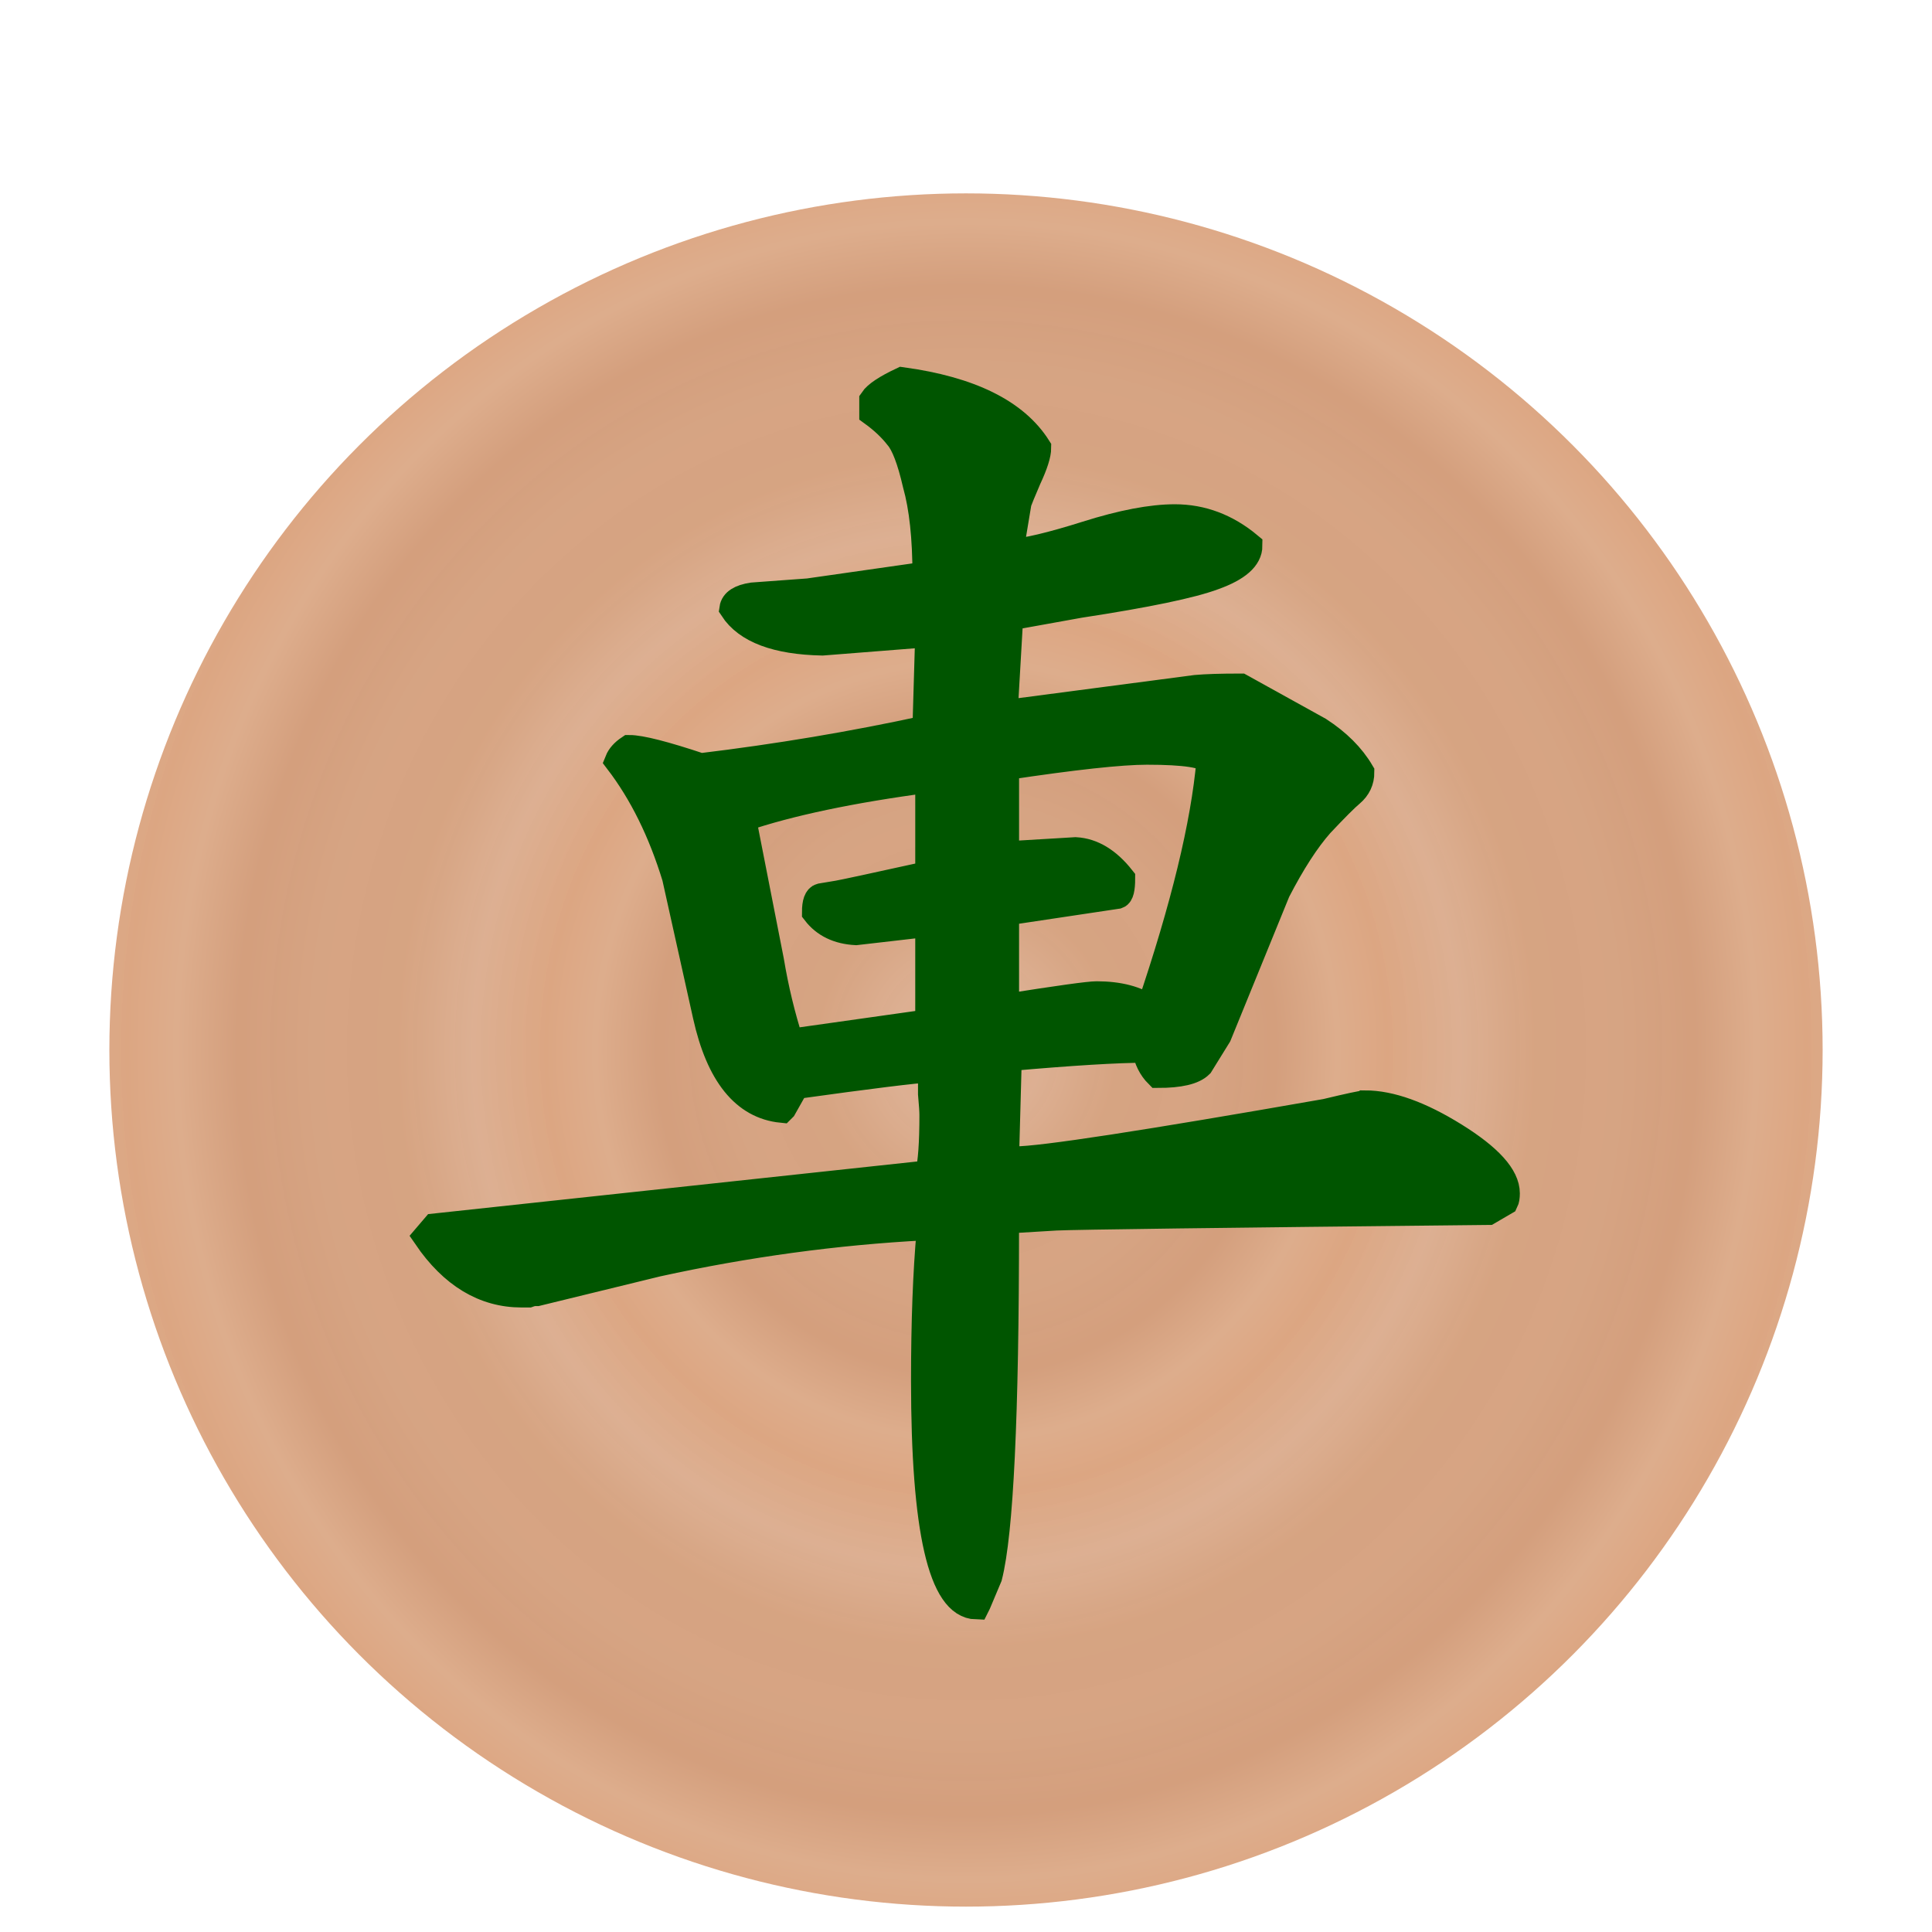 <?xml version="1.0" encoding="UTF-8" standalone="no"?>
<svg
   xmlns:dc="http://purl.org/dc/elements/1.1/"
   xmlns:cc="http://creativecommons.org/ns#"
   xmlns:rdf="http://www.w3.org/1999/02/22-rdf-syntax-ns#"
   xmlns:svg="http://www.w3.org/2000/svg"
   xmlns="http://www.w3.org/2000/svg"
   xmlns:xlink="http://www.w3.org/1999/xlink"
   xmlns:sodipodi="http://sodipodi.sourceforge.net/DTD/sodipodi-0.dtd"
   xmlns:inkscape="http://www.inkscape.org/namespaces/inkscape"
   inkscape:export-ydpi="365.15302"
   inkscape:export-xdpi="365.15302"
   inkscape:export-filename="D:\Pictures\Chess Variants\Xiangqi\pieces\Internationalized\Wood\Red Cannon.png"
   sodipodi:docname="black_chariot.svg"
   inkscape:version="1.0 (4035a4fb49, 2020-05-01)"
   version="1.1"
   id="svg2"
   height="92"
   width="92">
  <defs
     id="defs10">
    <linearGradient
       id="linearGradient855"
       inkscape:collect="always">
      <stop
         id="stop851"
         offset="0"
         style="stop-color:#dca682;stop-opacity:1" />
      <stop
         style="stop-color:#dcae90;stop-opacity:0.98"
         offset="0.181"
         id="stop861" />
      <stop
         id="stop863"
         offset="0.361"
         style="stop-color:#d5a17e;stop-opacity:0.973" />
      <stop
         style="stop-color:#d5a17f;stop-opacity:0.969"
         offset="0.557"
         id="stop865" />
      <stop
         id="stop867"
         offset="0.737"
         style="stop-color:#d29b78;stop-opacity:0.965" />
      <stop
         style="stop-color:#dcaa88;stop-opacity:0.965"
         offset="0.885"
         id="stop869" />
      <stop
         id="stop853"
         offset="1"
         style="stop-color:#dba37e;stop-opacity:0.965" />
    </linearGradient>
    <radialGradient
       gradientTransform="matrix(0.299,0,0,0.287,31.817,34.479)"
       spreadMethod="repeat"
       gradientUnits="userSpaceOnUse"
       r="40.955"
       fy="48.335"
       fx="45.381"
       cy="48.335"
       cx="45.381"
       id="radialGradient859"
       xlink:href="#linearGradient855"
       inkscape:collect="always" />
    <radialGradient
       spreadMethod="repeat"
       r="40.955"
       fy="48.335"
       fx="45.381"
       cy="48.335"
       cx="45.381"
       gradientTransform="matrix(0.487,0,0,0.511,23.301,23.658)"
       gradientUnits="userSpaceOnUse"
       id="radialGradient871"
       xlink:href="#linearGradient855"
       inkscape:collect="always" />
    <filter
       id="filter1043"
       inkscape:label="Drop Shadow"
       style="color-interpolation-filters:sRGB;">
      <feFlood
         id="feFlood1033"
         result="flood"
         flood-color="rgb(0,0,0)"
         flood-opacity="0.498" />
      <feComposite
         id="feComposite1035"
         result="composite1"
         operator="in"
         in2="SourceGraphic"
         in="flood" />
      <feGaussianBlur
         id="feGaussianBlur1037"
         result="blur"
         stdDeviation="2.1"
         in="composite1" />
      <feOffset
         id="feOffset1039"
         result="offset"
         dy="4"
         dx="0" />
      <feComposite
         id="feComposite1041"
         result="composite2"
         operator="over"
         in2="offset"
         in="SourceGraphic" />
    </filter>
    <filter
       id="filter14089"
       inkscape:label="Drop Shadow"
       style="color-interpolation-filters:sRGB;">
      <feFlood
         id="feFlood14079"
         result="flood"
         flood-color="rgb(0,0,0)"
         flood-opacity="0.498" />
      <feComposite
         id="feComposite14081"
         result="composite1"
         operator="out"
         in2="SourceGraphic"
         in="flood" />
      <feGaussianBlur
         id="feGaussianBlur14083"
         result="blur"
         stdDeviation="1"
         in="composite1" />
      <feOffset
         id="feOffset14085"
         result="offset"
         dy="1"
         dx="0" />
      <feComposite
         id="feComposite14087"
         result="composite2"
         operator="atop"
         in2="SourceGraphic"
         in="offset" />
    </filter>
  </defs>
  <sodipodi:namedview
     inkscape:document-rotation="0"
     showguides="false"
     inkscape:pagecheckerboard="false"
     fit-margin-bottom="0"
     fit-margin-right="0"
     fit-margin-left="0"
     fit-margin-top="0"
     inkscape:current-layer="layer2"
     inkscape:window-maximized="0"
     inkscape:window-y="57"
     inkscape:window-x="-4"
     inkscape:cy="77.46838"
     inkscape:cx="-174.69645"
     inkscape:zoom="1.9569892"
     showgrid="false"
     id="namedview8"
     inkscape:window-height="728"
     inkscape:window-width="725"
     inkscape:pageshadow="2"
     inkscape:pageopacity="0"
     guidetolerance="10"
     gridtolerance="10"
     objecttolerance="10"
     borderopacity="1"
     bordercolor="#666666"
     pagecolor="#ffffff" />
  <g
     style="display:inline"
     inkscape:label="Background"
     id="layer1"
     inkscape:groupmode="layer">
    <g
       transform="translate(0.619,-2.335)"
       id="g25621"
       style="fill:url(#radialGradient859);fill-opacity:1">
      <circle
         style="color:#000000;display:inline;overflow:visible;visibility:visible;opacity:1;fill:url(#radialGradient871);fill-opacity:1;fill-rule:nonzero;stroke:none;stroke-width:0.326;stroke-linecap:round;stroke-linejoin:miter;stroke-miterlimit:10;stroke-dasharray:none;stroke-dashoffset:0;stroke-opacity:1;marker:none;filter:url(#filter1043);enable-background:accumulate"
         id="circle4376-8-9"
         cx="45.381"
         cy="48.335"
         r="40.792" />
    </g>
  </g>
  <g
     style="display:inline"
     inkscape:label="Symbol"
     id="layer2"
     inkscape:groupmode="layer">
    <g
       id="text32186"
       style="font-style:normal;font-variant:normal;font-weight:500;font-stretch:normal;font-size:53.333px;line-height:1.25;font-family:'cwTeX Q Kai';-inkscape-font-specification:'cwTeX Q Kai, Medium';font-variant-ligatures:normal;font-variant-caps:normal;font-variant-numeric:normal;font-feature-settings:normal;text-align:start;letter-spacing:0px;word-spacing:0px;writing-mode:lr-tb;text-anchor:start;display:inline;fill:#005500;fill-opacity:1;stroke:#005500;stroke-width:1;stroke-miterlimit:4;stroke-dasharray:none;stroke-opacity:1;filter:url(#filter14089)"
       aria-label="車"
       transform="matrix(1.279,0,0,1.279,-12.813,-12.746)">
      <path
         style="fill:#005500;stroke:#005500;fill-opacity:1;stroke-opacity:1"
         id="path34148"
         d="m 60.844,50.062 q 1.406,0 3.333,1.198 1.927,1.198 1.927,2.135 0,0.208 -0.052,0.312 l -0.625,0.365 q -15,0.156 -16.094,0.208 l -1.719,0.104 -0.156,0.208 q 0,10.625 -0.625,13.073 l -0.417,0.99 -0.052,0.104 q -1.927,-0.052 -1.927,-8.385 0,-3.281 0.208,-5.573 l -0.208,-0.156 q -4.948,0.26 -9.948,1.354 l -4.479,1.094 h -0.104 q -0.052,0 -0.208,0.052 -0.156,0 -0.26,0 -2.083,0 -3.542,-2.135 l 0.312,-0.365 18.385,-1.979 q 0.156,-0.625 0.156,-2.188 0,-0.208 -0.052,-0.781 0,-0.625 0,-0.938 -0.938,0.052 -5.052,0.625 l -0.469,0.833 -0.052,0.052 q -2.083,-0.208 -2.812,-3.49 l -1.146,-5.156 q -0.781,-2.552 -2.135,-4.323 0.104,-0.26 0.417,-0.469 0.625,0 2.656,0.677 4.323,-0.521 8.385,-1.406 l 0.104,-3.542 -3.958,0.312 q -2.552,-0.052 -3.333,-1.25 0.052,-0.365 0.729,-0.469 L 40.115,31 l 4.375,-0.625 q 0,-2.083 -0.365,-3.385 -0.312,-1.354 -0.677,-1.771 -0.365,-0.469 -0.938,-0.885 v -0.469 q 0.208,-0.312 1.094,-0.729 3.802,0.521 5.052,2.5 0,0.365 -0.365,1.146 -0.312,0.729 -0.365,0.885 l -0.312,1.875 q 0.885,-0.052 2.865,-0.677 1.979,-0.625 3.281,-0.625 1.51,0 2.76,1.042 0,0.677 -1.302,1.146 -1.25,0.469 -5,1.042 l -2.604,0.469 -0.208,3.594 7.135,-0.938 q 0.573,-0.052 1.667,-0.052 l 2.917,1.615 q 1.042,0.677 1.562,1.562 0,0.469 -0.365,0.781 -0.312,0.26 -1.146,1.146 -0.781,0.885 -1.615,2.5 l -2.188,5.365 -0.677,1.094 q -0.365,0.365 -1.562,0.365 -0.365,-0.365 -0.469,-0.938 -1.562,0 -5.104,0.312 l -0.104,3.802 h 0.365 q 1.458,0 11.562,-1.771 1.302,-0.312 1.458,-0.312 z m -8.125,-13.125 q -1.458,0 -5.26,0.573 v 3.281 l 2.604,-0.156 q 0.938,0.052 1.719,1.042 0,0.573 -0.156,0.625 l -4.167,0.625 v 3.542 q 2.969,-0.469 3.385,-0.469 1.25,0 1.979,0.521 Q 54.75,40.844 55.062,37.302 54.854,36.937 52.719,36.937 Z m -8.125,10.104 v -3.698 l -2.708,0.312 q -0.99,-0.052 -1.51,-0.729 0,-0.521 0.208,-0.573 l 0.625,-0.104 q 0.312,-0.052 3.385,-0.729 v -3.542 q -4.323,0.573 -6.927,1.458 l 1.042,5.312 q 0.26,1.562 0.729,3.021 z"
         inkscape:connector-curvature="0" />
    </g>
  </g>
</svg>
